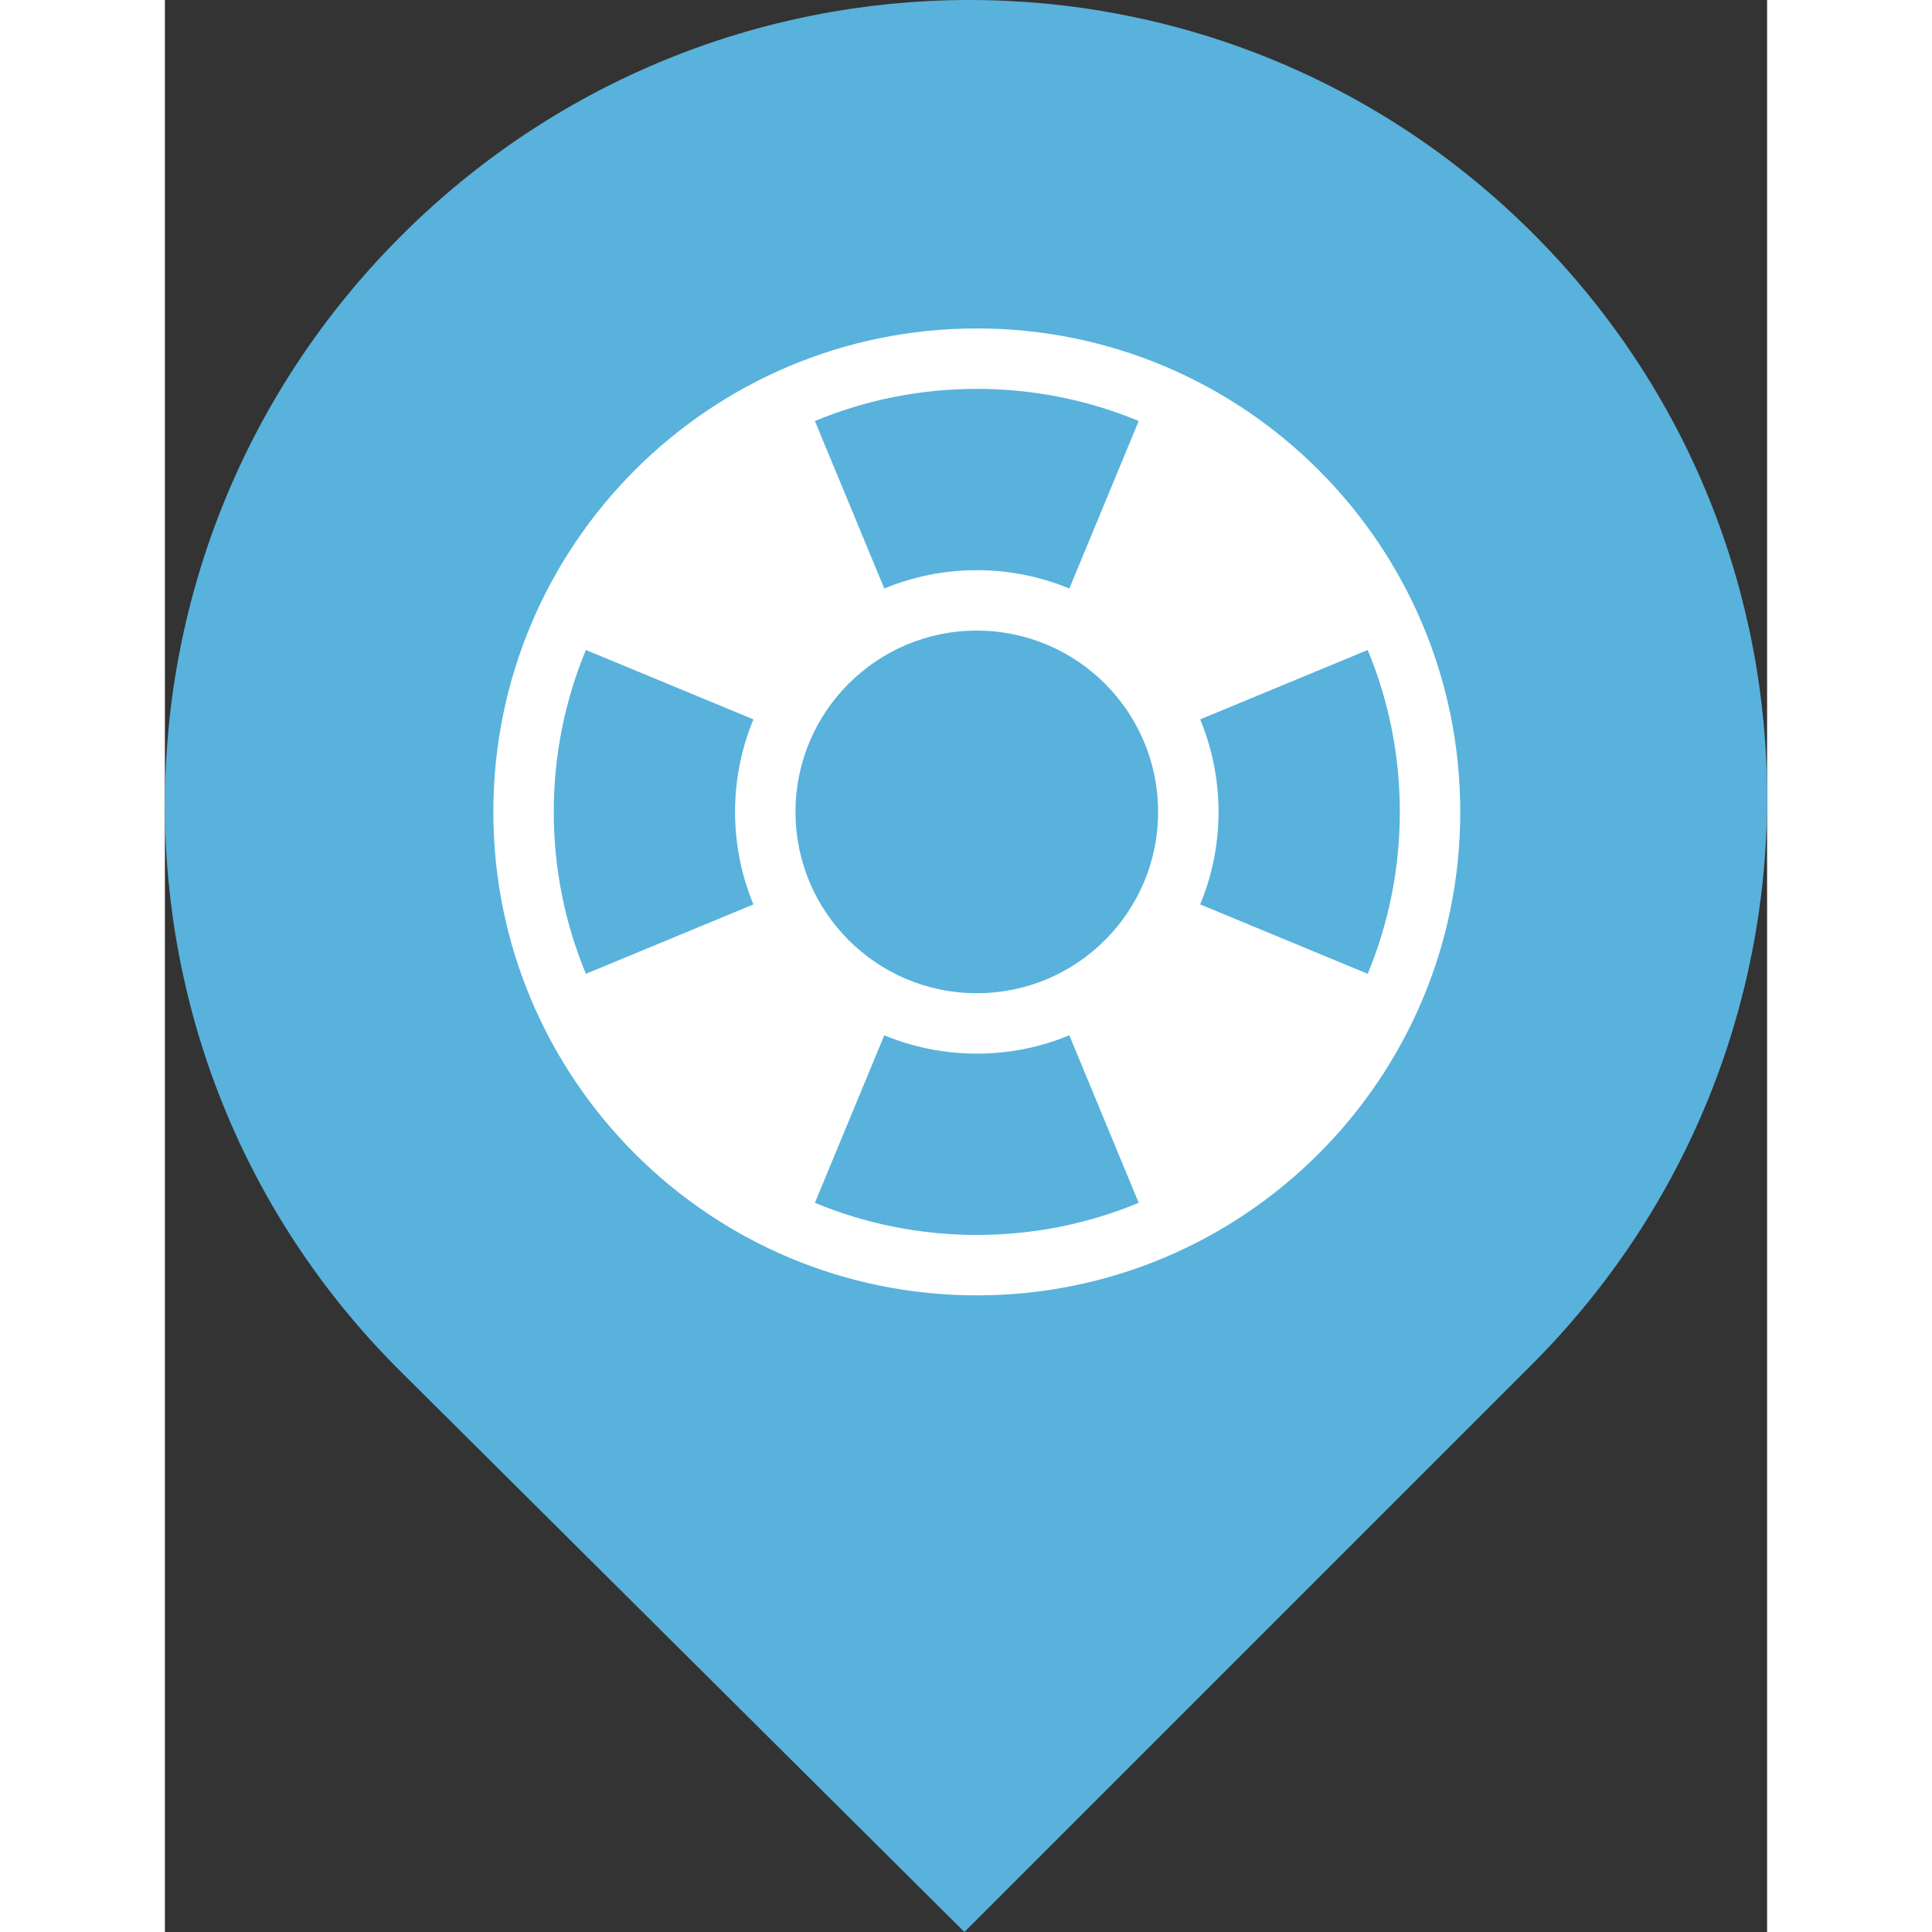 <?xml version="1.0" standalone="no"?>
<!DOCTYPE svg PUBLIC "-//W3C//DTD SVG 1.1//EN" "http://www.w3.org/Graphics/SVG/1.1/DTD/svg11.dtd">

<svg width="200" height="200" viewBox="0 0 82.93 100" 
  xmlns="http://www.w3.org/2000/svg"
  xmlns:xlink="http://www.w3.org/1999/xlink">

<rect x="0" y="0" width="82.93" height="100" fill="#333333" stroke="none"/>

<style type="text/css">
<![CDATA[

]]>
</style>

<path d="M70.818,12.09C54.61-4.117,28.422-3.986,12.214,12.222C-3.994,28.429-4.109,54.676,12.098,70.884L41.382,100l29.347-29.347  C86.937,54.445,87.026,28.298,70.818,12.09z M41.493,66.224c-13.789,0-24.968-11.179-24.968-24.968  c0-13.79,11.179-24.969,24.968-24.969c13.79,0,24.969,11.179,24.969,24.969C66.462,55.045,55.283,66.224,41.493,66.224z" fill="#58B2DC"/>
<path d="M 38.686,70.969 C 28.774,69.881 19.957,63.806 15.509,55 c -1.433,-2.836 -2.283,-5.509 -2.791,-8.774 -0.305,-1.958 -0.301,-5.901 0.008,-7.907 1.961,-12.75 11.938,-22.535 25.02,-24.54 2.028,-0.311 6.654,-0.311 8.683,0 8.668,1.328 16.174,6.145 20.855,13.384 2.123,3.283 3.695,7.67 4.228,11.801 0.199,1.538 0.198,5.138 -0.001,6.711 -1.418,11.2 -9.268,20.527 -20.228,24.033 -1.827,0.584 -4.164,1.08 -6.01,1.275 -1.438,0.152 -5.149,0.144 -6.587,-0.013 l -1.8e-5,0 z" fill="#58B2DC"/>
<path transform="translate(17.0, 17.0) scale(0.391)" d="M64 0c-35.346 0-64 28.654-64 64s28.654 64 64 64 64-28.654 64-64-28.654-64-64-64zM40 64c0-13.255 10.745-24 24-24s24 10.745 24 24-10.745 24-24 24-24-10.745-24-24zM115.748 85.434v0l-22.177-9.186c1.565-3.773 2.43-7.909 2.43-12.248s-0.865-8.475-2.43-12.248l22.177-9.186c2.739 6.603 4.252 13.841 4.252 21.434s-1.514 14.832-4.252 21.434v0zM85.435 12.252v0 0l-9.186 22.178c-3.773-1.565-7.909-2.43-12.248-2.43s-8.475 0.865-12.248 2.43l-9.186-22.178c6.603-2.738 13.842-4.252 21.434-4.252s14.832 1.514 21.435 4.253zM12.252 42.566l22.178 9.186c-1.565 3.773-2.43 7.91-2.43 12.248s0.865 8.475 2.43 12.248l-22.177 9.186c-2.738-6.603-4.253-13.841-4.253-21.434s1.514-14.832 4.253-21.434zM42.566 115.748l9.186-22.177c3.773 1.565 7.91 2.43 12.248 2.43s8.475-0.865 12.248-2.43l9.186 22.177c-6.603 2.738-13.841 4.252-21.434 4.252s-14.832-1.514-21.434-4.252z" fill="#FFFFFF" transform-origin="0 0"/>

</svg>